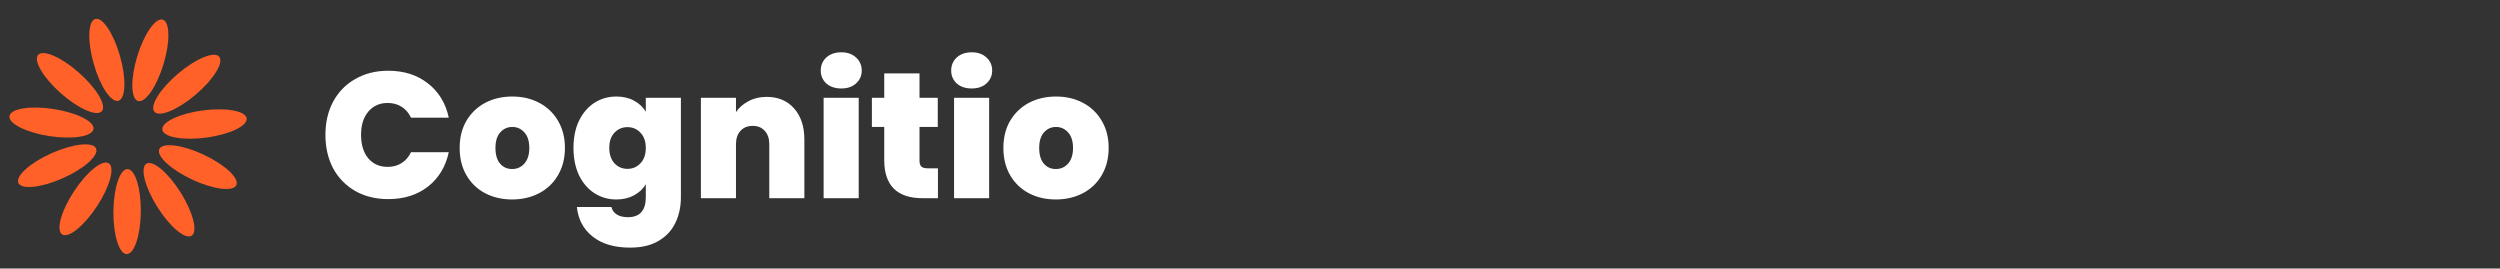 <svg width="391" height="42" viewBox="0 0 391 42" fill="none" xmlns="http://www.w3.org/2000/svg">
<rect x="0" y="0" width="391" height="42" fill="#333333" stroke="none"/>
<path d="M22.025 33.111C22.061 29.44 21.13 26.454 19.946 26.443C18.762 26.431 17.773 29.398 17.737 33.07C17.701 36.741 18.632 39.727 19.816 39.738C21 39.75 21.989 36.783 22.025 33.111Z" fill="#FF6129"/>
<path d="M15.158 32.278C17.173 29.209 18.004 26.194 17.014 25.544C16.024 24.894 13.588 26.855 11.573 29.924C9.558 32.993 8.727 36.008 9.716 36.658C10.706 37.308 13.142 35.347 15.158 32.278Z" fill="#FF6129"/>
<path d="M9.823 27.874C13.178 26.382 15.507 24.296 15.026 23.214C14.545 22.132 11.435 22.464 8.081 23.956C4.726 25.449 2.397 27.535 2.878 28.617C3.359 29.699 6.469 29.367 9.823 27.874Z" fill="#FF6129"/>
<path d="M14.624 20.18C14.804 19.009 12.008 17.608 8.379 17.049C4.75 16.491 1.662 16.986 1.482 18.157C1.302 19.327 4.098 20.729 7.727 21.287C11.356 21.846 14.444 21.35 14.624 20.18Z" fill="#FF6129"/>
<path d="M15.927 17.392C16.711 16.505 15.116 13.814 12.365 11.383C9.614 8.951 6.748 7.699 5.964 8.587C5.18 9.474 6.774 12.164 9.525 14.596C12.277 17.027 15.142 18.279 15.927 17.392Z" fill="#FF6129"/>
<path d="M18.521 15.762C19.66 15.44 19.774 12.315 18.774 8.782C17.774 5.249 16.04 2.646 14.901 2.969C13.761 3.291 13.648 6.416 14.648 9.949C15.648 13.482 17.382 16.085 18.521 15.762Z" fill="#FF6129"/>
<path d="M25.567 10.059C26.636 6.547 26.584 3.42 25.452 3.075C24.319 2.73 22.534 5.298 21.465 8.811C20.395 12.323 20.447 15.45 21.58 15.795C22.713 16.14 24.498 13.572 25.567 10.059Z" fill="#FF6129"/>
<path d="M30.601 14.805C33.399 12.428 35.046 9.769 34.279 8.867C33.513 7.965 30.623 9.16 27.825 11.537C25.027 13.915 23.38 16.573 24.146 17.476C24.913 18.378 27.803 17.183 30.601 14.805Z" fill="#FF6129"/>
<path d="M32.266 21.521C35.905 21.035 38.728 19.689 38.571 18.515C38.414 17.341 35.336 16.785 31.697 17.271C28.058 17.758 25.235 19.104 25.392 20.278C25.549 21.452 28.627 22.008 32.266 21.521Z" fill="#FF6129"/>
<path d="M36.96 28.953C37.463 27.881 35.175 25.748 31.85 24.19C28.526 22.632 25.423 22.238 24.921 23.311C24.418 24.383 26.706 26.515 30.031 28.073C33.355 29.631 36.458 30.025 36.96 28.953Z" fill="#FF6129"/>
<path d="M29.967 36.864C30.97 36.234 30.198 33.203 28.244 30.095C26.289 26.987 23.892 24.978 22.89 25.608C21.887 26.238 22.659 29.269 24.613 32.377C26.568 35.486 28.965 37.494 29.967 36.864Z" fill="#FF6129"/>
<path d="M50.896 21.088C50.896 19.147 51.297 17.42 52.1 15.908C52.921 14.377 54.079 13.192 55.572 12.352C57.065 11.493 58.783 11.064 60.724 11.064C63.188 11.064 65.26 11.727 66.94 13.052C68.62 14.359 69.703 16.141 70.188 18.4H64.28C63.925 17.653 63.431 17.084 62.796 16.692C62.18 16.3 61.461 16.104 60.64 16.104C59.371 16.104 58.353 16.561 57.588 17.476C56.841 18.372 56.468 19.576 56.468 21.088C56.468 22.619 56.841 23.841 57.588 24.756C58.353 25.652 59.371 26.1 60.64 26.1C61.461 26.1 62.18 25.904 62.796 25.512C63.431 25.12 63.925 24.551 64.28 23.804H70.188C69.703 26.063 68.62 27.855 66.94 29.18C65.26 30.487 63.188 31.14 60.724 31.14C58.783 31.14 57.065 30.72 55.572 29.88C54.079 29.021 52.921 27.836 52.1 26.324C51.297 24.793 50.896 23.048 50.896 21.088ZM80.095 31.196C78.527 31.196 77.117 30.869 75.867 30.216C74.635 29.563 73.664 28.629 72.955 27.416C72.245 26.203 71.891 24.775 71.891 23.132C71.891 21.508 72.245 20.089 72.955 18.876C73.683 17.663 74.663 16.729 75.895 16.076C77.145 15.423 78.555 15.096 80.123 15.096C81.691 15.096 83.091 15.423 84.323 16.076C85.573 16.729 86.553 17.663 87.263 18.876C87.991 20.089 88.355 21.508 88.355 23.132C88.355 24.756 87.991 26.184 87.263 27.416C86.553 28.629 85.573 29.563 84.323 30.216C83.072 30.869 81.663 31.196 80.095 31.196ZM80.095 26.436C80.86 26.436 81.495 26.156 81.999 25.596C82.521 25.017 82.783 24.196 82.783 23.132C82.783 22.068 82.521 21.256 81.999 20.696C81.495 20.136 80.869 19.856 80.123 19.856C79.376 19.856 78.751 20.136 78.247 20.696C77.743 21.256 77.491 22.068 77.491 23.132C77.491 24.215 77.733 25.036 78.219 25.596C78.704 26.156 79.329 26.436 80.095 26.436ZM96.383 15.096C97.448 15.096 98.371 15.311 99.156 15.74C99.958 16.169 100.574 16.748 101.004 17.476V15.292H106.492V30.832C106.492 32.307 106.212 33.632 105.652 34.808C105.092 36.003 104.214 36.955 103.02 37.664C101.844 38.373 100.35 38.728 98.54 38.728C96.113 38.728 94.171 38.159 92.716 37.02C91.26 35.881 90.429 34.332 90.224 32.372H95.627C95.74 32.876 96.019 33.268 96.468 33.548C96.915 33.828 97.494 33.968 98.204 33.968C100.07 33.968 101.004 32.923 101.004 30.832V28.816C100.574 29.544 99.958 30.123 99.156 30.552C98.371 30.981 97.448 31.196 96.383 31.196C95.133 31.196 93.994 30.869 92.968 30.216C91.96 29.563 91.157 28.629 90.559 27.416C89.981 26.184 89.692 24.756 89.692 23.132C89.692 21.508 89.981 20.089 90.559 18.876C91.157 17.663 91.96 16.729 92.968 16.076C93.994 15.423 95.133 15.096 96.383 15.096ZM101.004 23.132C101.004 22.124 100.724 21.331 100.164 20.752C99.622 20.173 98.95 19.884 98.147 19.884C97.326 19.884 96.645 20.173 96.103 20.752C95.562 21.312 95.291 22.105 95.291 23.132C95.291 24.14 95.562 24.943 96.103 25.54C96.645 26.119 97.326 26.408 98.147 26.408C98.95 26.408 99.622 26.119 100.164 25.54C100.724 24.961 101.004 24.159 101.004 23.132ZM119.895 15.152C121.705 15.152 123.143 15.759 124.207 16.972C125.271 18.167 125.803 19.791 125.803 21.844V31H120.315V22.572C120.315 21.676 120.081 20.976 119.615 20.472C119.148 19.949 118.523 19.688 117.739 19.688C116.917 19.688 116.273 19.949 115.807 20.472C115.34 20.976 115.107 21.676 115.107 22.572V31H109.619V15.292H115.107V17.532C115.592 16.823 116.245 16.253 117.067 15.824C117.888 15.376 118.831 15.152 119.895 15.152ZM131.586 13.836C130.615 13.836 129.831 13.575 129.234 13.052C128.655 12.511 128.366 11.839 128.366 11.036C128.366 10.215 128.655 9.533 129.234 8.992C129.831 8.451 130.615 8.18 131.586 8.18C132.538 8.18 133.303 8.451 133.882 8.992C134.479 9.533 134.778 10.215 134.778 11.036C134.778 11.839 134.479 12.511 133.882 13.052C133.303 13.575 132.538 13.836 131.586 13.836ZM134.302 15.292V31H128.814V15.292H134.302ZM146.695 26.324V31H144.315C140.302 31 138.295 29.012 138.295 25.036V19.856H136.363V15.292H138.295V11.484H143.811V15.292H146.667V19.856H143.811V25.12C143.811 25.549 143.905 25.857 144.091 26.044C144.297 26.231 144.633 26.324 145.099 26.324H146.695ZM151.985 13.836C151.014 13.836 150.23 13.575 149.633 13.052C149.054 12.511 148.765 11.839 148.765 11.036C148.765 10.215 149.054 9.533 149.633 8.992C150.23 8.451 151.014 8.18 151.985 8.18C152.937 8.18 153.702 8.451 154.281 8.992C154.878 9.533 155.177 10.215 155.177 11.036C155.177 11.839 154.878 12.511 154.281 13.052C153.702 13.575 152.937 13.836 151.985 13.836ZM154.701 15.292V31H149.213V15.292H154.701ZM165.134 31.196C163.566 31.196 162.156 30.869 160.906 30.216C159.674 29.563 158.703 28.629 157.994 27.416C157.284 26.203 156.93 24.775 156.93 23.132C156.93 21.508 157.284 20.089 157.994 18.876C158.722 17.663 159.702 16.729 160.934 16.076C162.184 15.423 163.594 15.096 165.162 15.096C166.73 15.096 168.13 15.423 169.362 16.076C170.612 16.729 171.592 17.663 172.302 18.876C173.03 20.089 173.394 21.508 173.394 23.132C173.394 24.756 173.03 26.184 172.302 27.416C171.592 28.629 170.612 29.563 169.362 30.216C168.111 30.869 166.702 31.196 165.134 31.196ZM165.134 26.436C165.899 26.436 166.534 26.156 167.038 25.596C167.56 25.017 167.822 24.196 167.822 23.132C167.822 22.068 167.56 21.256 167.038 20.696C166.534 20.136 165.908 19.856 165.162 19.856C164.415 19.856 163.79 20.136 163.286 20.696C162.782 21.256 162.53 22.068 162.53 23.132C162.53 24.215 162.772 25.036 163.258 25.596C163.743 26.156 164.368 26.436 165.134 26.436Z" fill="white"/>
</svg>
